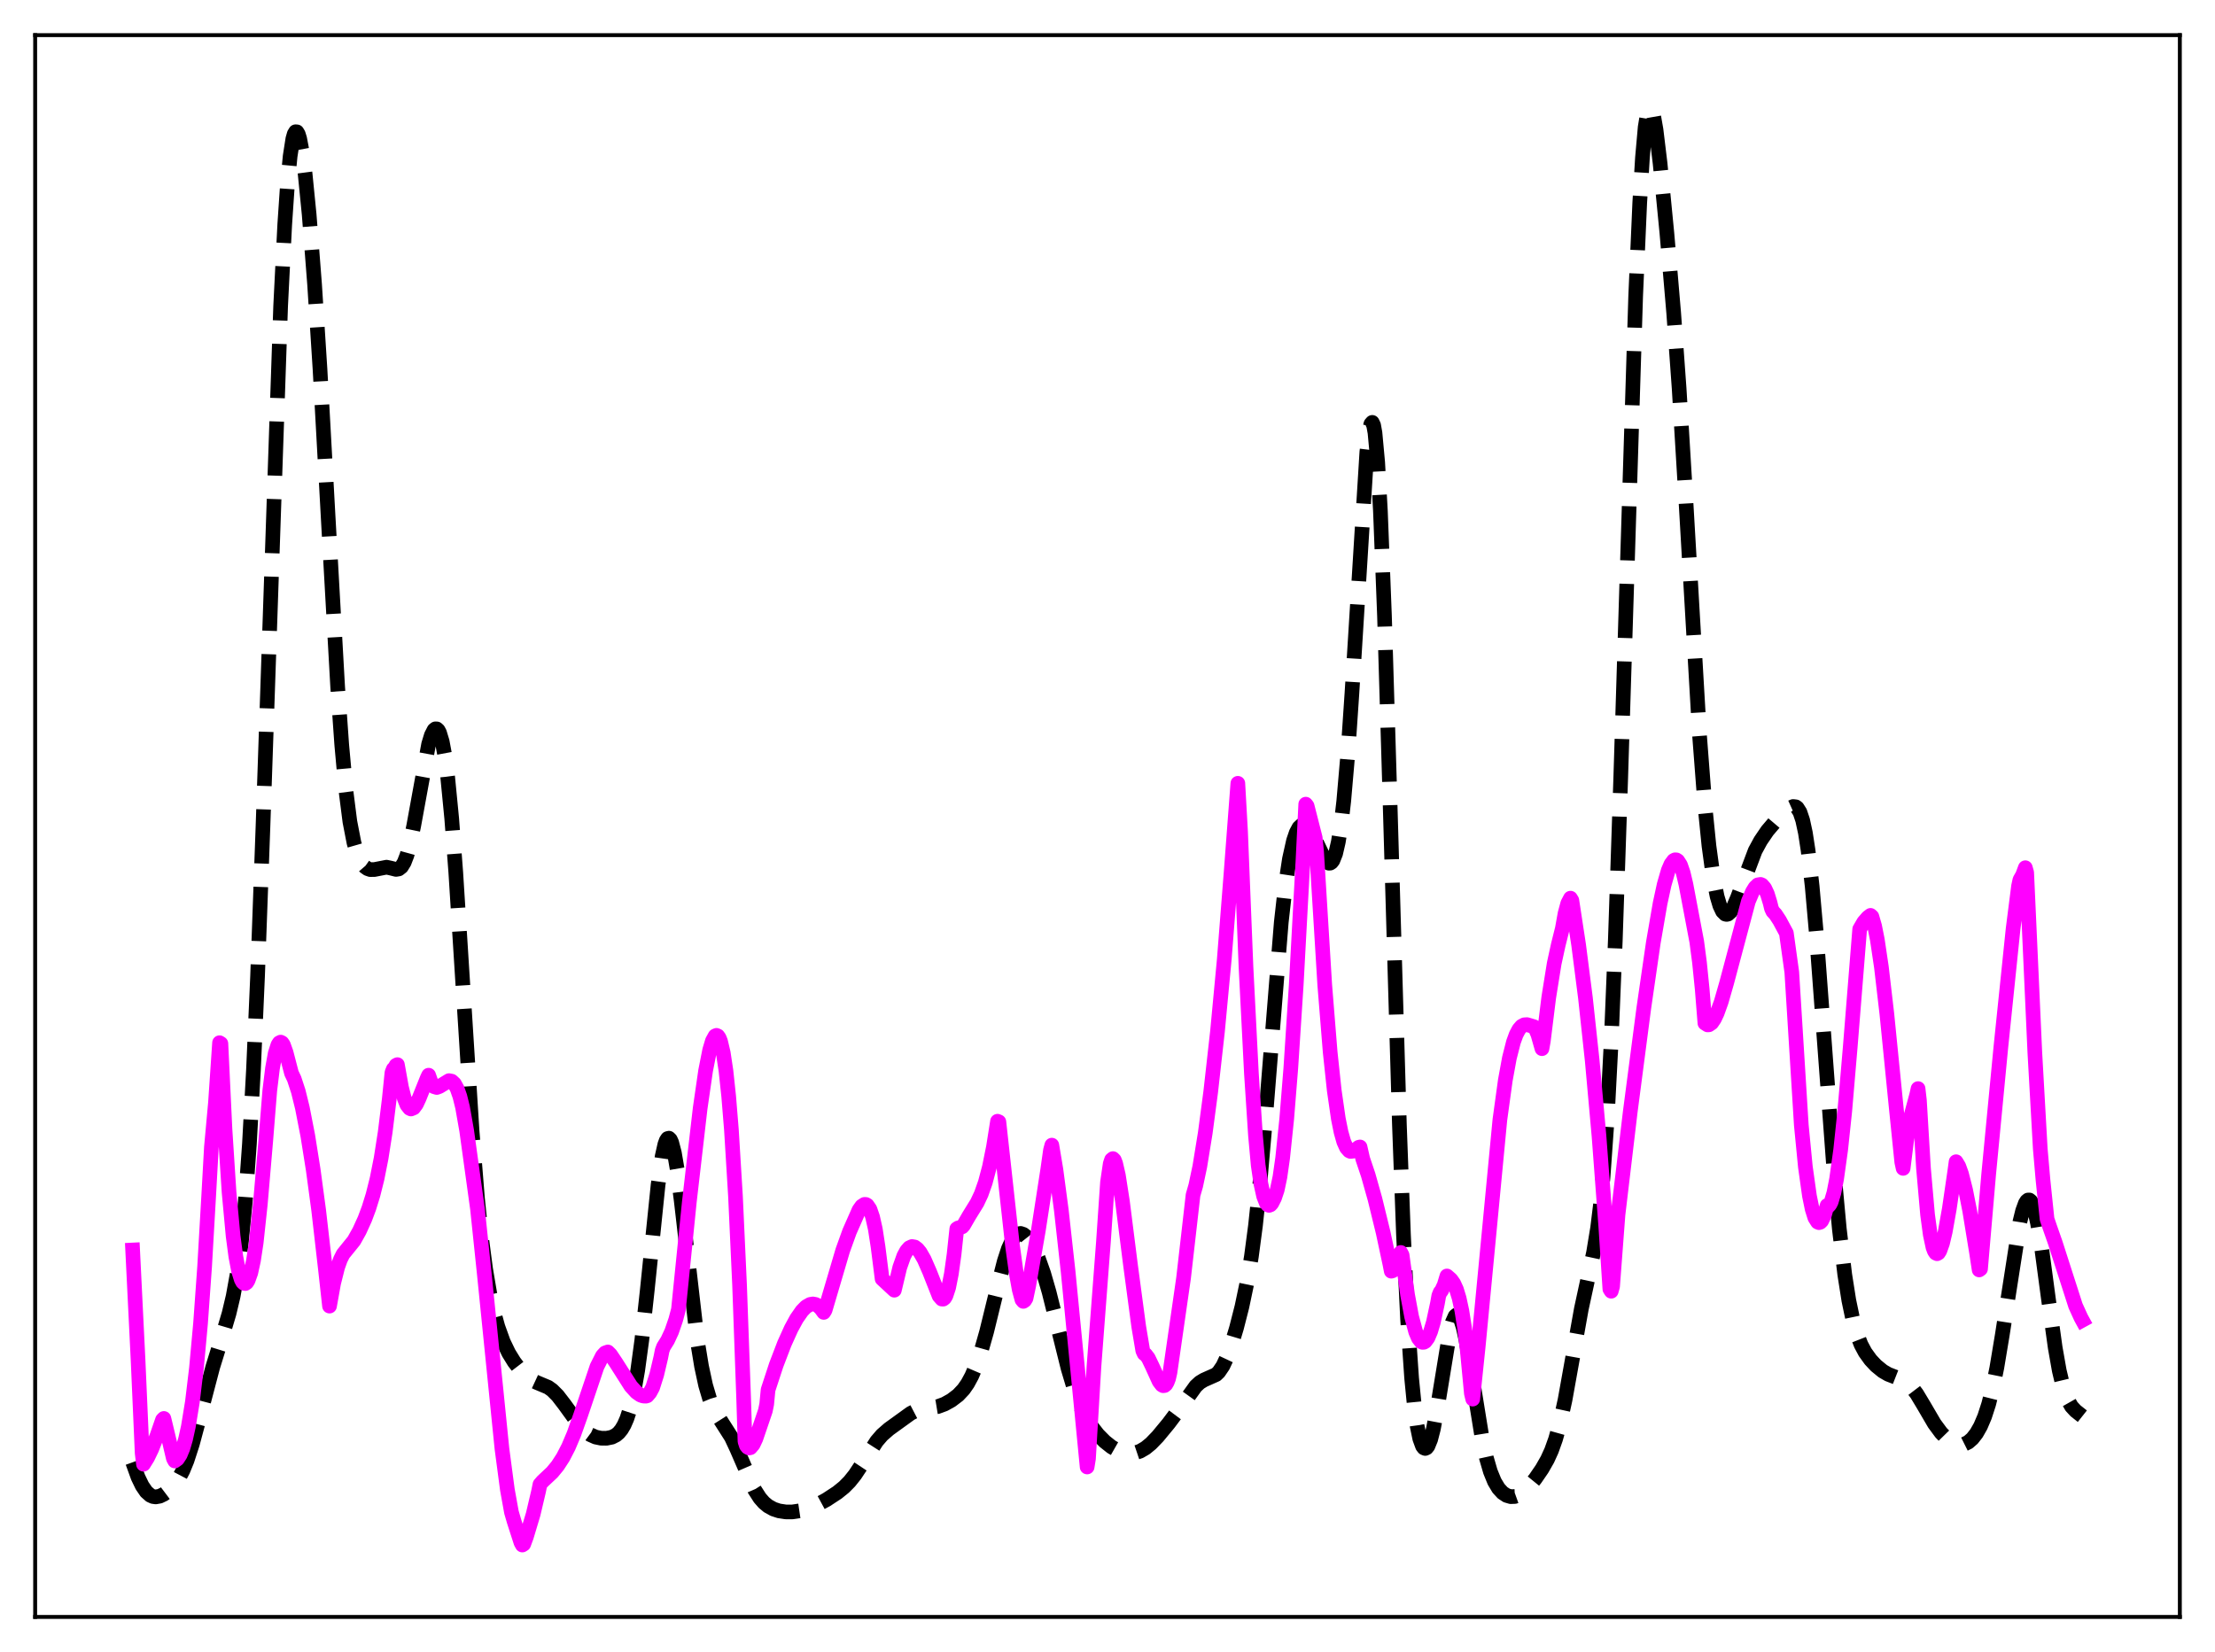<?xml version="1.0" encoding="utf-8" standalone="no"?>
<!DOCTYPE svg PUBLIC "-//W3C//DTD SVG 1.1//EN"
  "http://www.w3.org/Graphics/SVG/1.1/DTD/svg11.dtd">
<svg xmlns:xlink="http://www.w3.org/1999/xlink" width="453.6pt" height="338.4pt" viewBox="0 0 453.6 338.4" xmlns="http://www.w3.org/2000/svg" version="1.1">
 <defs>
  <style type="text/css">*{stroke-linejoin: round; stroke-linecap: butt}</style>
 </defs>
 <g id="figure_1">
  <g id="patch_1">
   <path d="M 0 338.4 
L 453.6 338.4 
L 453.6 0 
L 0 0 
z
" style="fill: #ffffff"/>
  </g>
  <g id="axes_1">
   <g id="patch_2">
    <path d="M 7.2 331.2 
L 446.4 331.2 
L 446.4 7.2 
L 7.2 7.2 
z
" style="fill: #ffffff"/>
   </g>
   <g id="matplotlib.axis_1"/>
   <g id="matplotlib.axis_2"/>
   <g id="line2d_1">
    <path d="M 27.164 299.525 
L 28.276 302.604 
L 29.11 304.329 
L 29.944 305.551 
L 30.778 306.291 
L 31.334 306.539 
L 31.89 306.616 
L 32.725 306.464 
L 33.559 306.061 
L 34.671 305.22 
L 35.783 304.025 
L 36.617 302.814 
L 37.451 301.232 
L 38.285 299.203 
L 39.398 295.771 
L 40.788 290.59 
L 43.568 280.016 
L 45.515 273.733 
L 46.905 269.048 
L 47.739 265.535 
L 48.573 260.944 
L 49.407 254.679 
L 50.241 246.042 
L 51.076 234.344 
L 51.91 219.054 
L 52.744 199.97 
L 53.856 169.23 
L 57.471 62.688 
L 58.305 46.063 
L 58.861 37.849 
L 59.417 31.99 
L 59.973 28.42 
L 60.251 27.449 
L 60.529 26.987 
L 60.807 27.007 
L 61.085 27.477 
L 61.363 28.367 
L 61.919 31.283 
L 62.475 35.516 
L 63.309 43.913 
L 64.422 58.251 
L 65.534 75.647 
L 67.202 105.951 
L 69.148 140.688 
L 69.983 152.558 
L 70.817 161.754 
L 71.651 168.298 
L 72.485 172.613 
L 73.041 174.546 
L 73.597 175.924 
L 74.153 176.886 
L 74.709 177.531 
L 75.265 177.928 
L 75.822 178.122 
L 76.656 178.115 
L 79.158 177.628 
L 79.992 177.807 
L 81.104 178.085 
L 81.66 177.989 
L 82.217 177.551 
L 82.773 176.649 
L 83.329 175.201 
L 83.885 173.179 
L 84.719 169.178 
L 87.777 152.427 
L 88.334 150.595 
L 88.89 149.515 
L 89.168 149.293 
L 89.446 149.302 
L 89.724 149.554 
L 90.002 150.062 
L 90.558 151.894 
L 91.114 154.881 
L 91.67 159.081 
L 92.504 167.658 
L 93.338 178.72 
L 94.729 200.81 
L 96.675 231.606 
L 97.787 245.505 
L 98.621 253.63 
L 99.455 259.982 
L 100.289 264.906 
L 101.124 268.745 
L 101.958 271.767 
L 103.07 274.852 
L 104.182 277.158 
L 105.294 278.962 
L 106.685 280.773 
L 107.797 281.903 
L 108.909 282.707 
L 110.021 283.222 
L 112.245 284.154 
L 113.08 284.75 
L 114.192 285.862 
L 115.582 287.668 
L 118.64 291.883 
L 119.753 293.042 
L 120.865 293.865 
L 121.977 294.361 
L 123.089 294.591 
L 124.201 294.607 
L 125.314 294.38 
L 126.148 293.955 
L 126.704 293.486 
L 127.26 292.81 
L 127.816 291.868 
L 128.372 290.591 
L 128.928 288.905 
L 129.762 285.444 
L 130.596 280.675 
L 131.431 274.501 
L 132.543 264.344 
L 134.767 242.691 
L 135.601 236.867 
L 136.157 234.387 
L 136.435 233.63 
L 136.713 233.213 
L 136.991 233.138 
L 137.269 233.405 
L 137.548 234.005 
L 138.104 236.15 
L 138.66 239.408 
L 139.494 245.877 
L 142.83 274.79 
L 143.665 279.872 
L 144.499 283.745 
L 145.333 286.562 
L 146.167 288.564 
L 147.001 290.036 
L 149.782 294.41 
L 150.894 296.793 
L 154.508 305.12 
L 155.62 306.854 
L 156.455 307.802 
L 157.289 308.493 
L 158.401 309.109 
L 159.513 309.476 
L 160.903 309.689 
L 162.294 309.688 
L 163.962 309.441 
L 165.63 308.952 
L 167.298 308.246 
L 169.245 307.19 
L 171.469 305.733 
L 172.859 304.608 
L 173.971 303.483 
L 175.084 302.092 
L 176.474 299.994 
L 179.532 295.222 
L 180.645 293.933 
L 182.035 292.718 
L 186.483 289.505 
L 187.596 288.927 
L 188.708 288.59 
L 190.376 288.386 
L 192.044 288.114 
L 193.435 287.604 
L 194.825 286.828 
L 196.215 285.77 
L 197.327 284.587 
L 198.161 283.389 
L 198.995 281.844 
L 199.83 279.904 
L 200.942 276.674 
L 202.054 272.753 
L 204 264.806 
L 205.669 258.308 
L 206.503 255.771 
L 207.337 253.953 
L 207.893 253.179 
L 208.449 252.751 
L 209.005 252.647 
L 209.561 252.833 
L 210.117 253.272 
L 210.951 254.333 
L 211.786 255.816 
L 212.62 257.697 
L 213.732 260.838 
L 214.844 264.685 
L 216.512 271.391 
L 218.737 280.347 
L 220.127 284.986 
L 221.239 287.947 
L 222.351 290.276 
L 223.463 292.096 
L 224.854 293.875 
L 226.244 295.281 
L 227.634 296.383 
L 229.024 297.176 
L 230.137 297.569 
L 231.249 297.726 
L 232.361 297.626 
L 233.473 297.252 
L 234.585 296.604 
L 235.697 295.694 
L 237.088 294.253 
L 239.312 291.562 
L 241.536 288.59 
L 244.873 283.945 
L 245.707 283.178 
L 246.541 282.672 
L 249.044 281.559 
L 249.6 281.02 
L 250.434 279.791 
L 251.268 278.013 
L 252.102 275.723 
L 253.214 272.024 
L 254.326 267.667 
L 255.439 262.362 
L 256.273 257.338 
L 257.107 251.02 
L 257.941 243.161 
L 259.053 230.366 
L 262.39 188.866 
L 263.224 181.458 
L 264.058 175.942 
L 264.892 172.199 
L 265.448 170.567 
L 266.004 169.529 
L 266.56 169.012 
L 267.117 168.951 
L 267.673 169.287 
L 268.229 169.959 
L 269.063 171.447 
L 271.287 176.039 
L 271.843 176.671 
L 272.121 176.808 
L 272.399 176.798 
L 272.677 176.619 
L 272.955 176.25 
L 273.512 174.857 
L 274.068 172.456 
L 274.624 168.902 
L 275.18 164.092 
L 276.014 154.451 
L 276.848 142.121 
L 279.907 92.581 
L 280.463 88.003 
L 280.741 86.837 
L 281.019 86.518 
L 281.297 87.106 
L 281.575 88.646 
L 282.131 94.681 
L 282.687 104.63 
L 283.521 126.14 
L 284.633 163.341 
L 286.58 230.399 
L 287.414 252.967 
L 288.248 270.173 
L 289.082 282.296 
L 289.638 287.957 
L 290.194 292.007 
L 290.75 294.696 
L 291.306 296.215 
L 291.585 296.577 
L 291.863 296.692 
L 292.141 296.568 
L 292.419 296.215 
L 292.975 294.858 
L 293.531 292.707 
L 294.365 288.267 
L 296.867 272.991 
L 297.423 270.839 
L 297.98 269.601 
L 298.258 269.359 
L 298.536 269.373 
L 298.814 269.644 
L 299.092 270.163 
L 299.648 271.897 
L 300.204 274.427 
L 301.038 279.276 
L 303.54 294.75 
L 304.375 298.557 
L 305.209 301.427 
L 306.043 303.47 
L 306.877 304.864 
L 307.711 305.774 
L 308.545 306.32 
L 309.379 306.564 
L 310.214 306.532 
L 311.048 306.234 
L 311.882 305.689 
L 312.994 304.632 
L 314.384 302.924 
L 315.774 300.899 
L 316.887 298.95 
L 317.721 297.12 
L 318.555 294.792 
L 319.389 291.813 
L 320.501 286.725 
L 321.891 278.98 
L 323.838 268.097 
L 325.228 261.683 
L 326.34 256.537 
L 327.174 251.459 
L 327.73 246.915 
L 328.286 241.071 
L 329.121 229.251 
L 329.955 213.19 
L 330.789 192.708 
L 331.901 159.381 
L 334.96 60.659 
L 335.794 41.547 
L 336.35 32.309 
L 336.906 26.046 
L 337.462 22.676 
L 337.74 21.997 
L 338.018 21.927 
L 338.296 22.41 
L 338.574 23.386 
L 339.13 26.56 
L 339.964 33.468 
L 341.355 47.756 
L 342.745 64.072 
L 343.857 79.506 
L 345.247 102.522 
L 348.028 150.481 
L 349.14 165.006 
L 349.974 173.287 
L 350.808 179.424 
L 351.642 183.641 
L 352.198 185.505 
L 352.754 186.686 
L 353.311 187.242 
L 353.589 187.305 
L 353.867 187.235 
L 354.423 186.735 
L 354.979 185.82 
L 355.813 183.868 
L 359.428 174.266 
L 360.54 172.218 
L 361.93 170.171 
L 363.32 168.535 
L 365.544 166.371 
L 366.657 165.445 
L 367.213 165.196 
L 367.769 165.266 
L 368.047 165.474 
L 368.603 166.356 
L 369.159 168.009 
L 369.715 170.587 
L 370.271 174.187 
L 371.105 181.538 
L 371.94 190.984 
L 373.33 209.71 
L 375.554 239.632 
L 376.666 251.694 
L 377.778 261.064 
L 378.613 266.364 
L 379.447 270.362 
L 380.281 273.295 
L 381.115 275.421 
L 381.949 276.987 
L 383.061 278.533 
L 384.174 279.72 
L 385.564 280.857 
L 386.676 281.5 
L 388.066 282.039 
L 389.734 282.695 
L 390.569 283.241 
L 391.403 284.031 
L 392.515 285.489 
L 393.905 287.801 
L 396.129 291.602 
L 397.52 293.488 
L 398.632 294.627 
L 399.744 295.433 
L 400.578 295.801 
L 401.412 295.939 
L 402.246 295.815 
L 403.081 295.399 
L 403.915 294.671 
L 404.749 293.6 
L 405.583 292.134 
L 406.417 290.178 
L 407.251 287.606 
L 408.085 284.292 
L 408.92 280.167 
L 410.032 273.485 
L 413.646 250.265 
L 414.202 248.009 
L 414.758 246.487 
L 415.037 246.035 
L 415.315 245.803 
L 415.593 245.799 
L 415.871 246.026 
L 416.149 246.487 
L 416.705 248.098 
L 417.261 250.571 
L 418.095 255.624 
L 419.485 266.033 
L 420.875 276.03 
L 421.71 280.757 
L 422.544 284.259 
L 423.378 286.616 
L 424.212 288.081 
L 425.046 288.984 
L 426.436 290.084 
L 426.436 290.084 
" clip-path="url(#pb0f4714149)" style="fill: none; stroke-dasharray: 11.1,4.8; stroke-dashoffset: 0; stroke: #000000; stroke-width: 3"/>
   </g>
   <g id="line2d_2">
    <path d="M 27.164 256.039 
L 28.276 278.643 
L 29.11 297.642 
L 29.388 299.92 
L 30.222 298.578 
L 31.056 296.849 
L 32.168 294.039 
L 33.281 290.819 
L 33.559 290.546 
L 34.393 294.014 
L 35.505 298.734 
L 35.783 299.254 
L 36.339 298.851 
L 36.895 297.996 
L 37.451 296.651 
L 38.007 294.759 
L 38.563 292.248 
L 39.398 287.161 
L 40.232 280.214 
L 41.066 271.104 
L 41.9 259.465 
L 42.734 244.985 
L 43.29 235.005 
L 44.124 225.882 
L 44.959 213.583 
L 45.237 213.763 
L 46.071 231.265 
L 46.905 244.18 
L 47.739 253.197 
L 48.295 257.381 
L 48.851 260.306 
L 49.407 262.092 
L 49.685 262.611 
L 49.963 262.87 
L 50.241 262.913 
L 50.519 262.716 
L 50.797 262.284 
L 51.354 260.73 
L 51.91 258.187 
L 52.466 254.532 
L 53.3 246.751 
L 54.412 233.789 
L 55.246 223.388 
L 55.802 218.829 
L 56.358 215.769 
L 56.914 214.025 
L 57.193 213.6 
L 57.471 213.461 
L 57.749 213.6 
L 58.027 214 
L 58.583 215.56 
L 59.695 219.828 
L 60.251 220.997 
L 61.085 223.54 
L 61.919 226.925 
L 63.031 232.63 
L 64.144 239.623 
L 65.256 247.872 
L 66.646 259.99 
L 67.48 267.534 
L 68.314 262.877 
L 69.148 259.564 
L 69.705 258.002 
L 70.261 256.888 
L 72.485 254.135 
L 73.597 252.146 
L 74.709 249.702 
L 75.543 247.476 
L 76.378 244.785 
L 77.212 241.451 
L 78.046 237.251 
L 78.88 231.92 
L 79.714 225.154 
L 80.27 219.683 
L 80.548 218.978 
L 80.826 218.747 
L 81.104 218.215 
L 81.382 218.076 
L 82.217 222.72 
L 82.773 224.906 
L 83.329 226.322 
L 83.885 227.03 
L 84.163 227.159 
L 84.719 226.927 
L 85.275 226.173 
L 85.831 224.974 
L 87.499 220.815 
L 87.777 220.236 
L 88.334 221.826 
L 88.89 222.586 
L 89.446 222.752 
L 90.002 222.543 
L 91.948 221.353 
L 92.504 221.46 
L 93.06 221.977 
L 93.616 222.99 
L 94.172 224.58 
L 94.729 226.829 
L 95.563 231.568 
L 97.787 247.652 
L 99.177 260.937 
L 102.792 296.742 
L 103.904 305.137 
L 104.738 309.752 
L 105.294 311.661 
L 106.685 315.971 
L 106.963 316.473 
L 107.241 316.298 
L 107.797 314.79 
L 109.187 310.154 
L 110.299 305.434 
L 110.577 304.056 
L 111.133 303.416 
L 113.08 301.588 
L 114.192 300.237 
L 115.304 298.527 
L 116.416 296.373 
L 117.528 293.75 
L 118.919 289.835 
L 122.255 279.938 
L 123.367 277.733 
L 123.923 277.123 
L 124.479 276.926 
L 125.036 277.484 
L 126.148 279.144 
L 129.206 283.947 
L 130.318 285.166 
L 131.152 285.755 
L 131.709 285.953 
L 132.265 285.981 
L 132.543 285.901 
L 133.099 285.246 
L 133.655 284.206 
L 134.489 281.577 
L 135.323 278.049 
L 135.601 276.633 
L 135.879 275.877 
L 136.713 274.544 
L 137.548 272.746 
L 138.382 270.32 
L 138.938 268.218 
L 141.162 246.216 
L 143.386 226.99 
L 144.499 219.308 
L 145.333 215.08 
L 145.889 213.211 
L 146.445 212.202 
L 146.723 212.076 
L 147.001 212.201 
L 147.279 212.593 
L 147.557 213.3 
L 148.113 215.657 
L 148.669 219.354 
L 149.225 224.573 
L 149.782 231.411 
L 150.616 245.02 
L 151.45 263.165 
L 152.284 286.331 
L 152.562 295.243 
L 152.84 296.093 
L 153.118 296.447 
L 153.396 296.594 
L 153.674 296.537 
L 154.23 295.884 
L 154.786 294.702 
L 155.899 291.437 
L 156.733 288.976 
L 157.011 287.616 
L 157.289 284.69 
L 158.957 279.603 
L 160.625 275.24 
L 162.015 272.158 
L 163.128 270.105 
L 164.24 268.515 
L 165.074 267.662 
L 165.908 267.186 
L 166.464 267.091 
L 167.02 267.192 
L 167.576 267.506 
L 168.132 268.059 
L 168.689 268.823 
L 168.967 268.369 
L 172.581 256.114 
L 173.971 252.258 
L 175.918 247.843 
L 176.474 247.065 
L 177.03 246.702 
L 177.308 246.706 
L 177.586 246.86 
L 178.142 247.669 
L 178.698 249.288 
L 179.254 251.769 
L 179.81 255.377 
L 180.645 261.954 
L 183.147 264.276 
L 184.259 259.614 
L 185.093 257.254 
L 185.649 256.228 
L 186.205 255.589 
L 186.762 255.33 
L 187.318 255.424 
L 187.874 255.843 
L 188.43 256.527 
L 189.264 257.977 
L 190.376 260.526 
L 192.322 265.462 
L 192.879 266.093 
L 193.157 266.103 
L 193.435 265.882 
L 193.713 265.419 
L 194.269 263.733 
L 194.825 260.925 
L 195.381 256.932 
L 195.937 251.703 
L 196.215 251.521 
L 196.771 251.406 
L 197.049 251.294 
L 197.327 250.981 
L 198.439 249.058 
L 200.108 246.355 
L 200.942 244.573 
L 201.776 242.208 
L 202.61 239.069 
L 203.444 234.946 
L 204.278 229.666 
L 204.556 229.785 
L 207.337 255.098 
L 208.171 261.109 
L 208.727 264.184 
L 209.283 266.237 
L 209.561 266.569 
L 209.839 266.384 
L 210.117 265.934 
L 210.673 263.307 
L 212.62 252.141 
L 214.566 239.535 
L 215.122 235.603 
L 215.4 234.564 
L 216.234 239.549 
L 217.346 247.915 
L 218.737 260.476 
L 220.961 283.31 
L 222.629 300.488 
L 222.907 298.773 
L 224.02 279.979 
L 225.132 265.35 
L 225.966 254.397 
L 226.8 242.155 
L 227.356 238.375 
L 227.634 237.545 
L 227.912 237.324 
L 228.19 237.592 
L 228.468 238.31 
L 229.024 240.725 
L 229.858 246.083 
L 231.527 259.251 
L 233.195 271.725 
L 234.029 276.685 
L 234.307 277.277 
L 234.585 277.436 
L 235.141 278.15 
L 235.975 279.879 
L 237.366 282.949 
L 237.922 283.679 
L 238.2 283.839 
L 238.478 283.808 
L 238.756 283.579 
L 239.034 283.102 
L 239.312 282.364 
L 239.59 281.143 
L 242.371 261.812 
L 243.483 252.105 
L 244.317 244.796 
L 244.873 242.856 
L 245.707 238.916 
L 246.819 232.069 
L 247.931 223.694 
L 249.322 211.277 
L 250.712 196.513 
L 252.102 178.813 
L 253.492 160.446 
L 254.048 170.3 
L 255.161 198.062 
L 256.273 219.907 
L 257.107 232.608 
L 257.663 238.709 
L 258.219 242.5 
L 258.775 245.029 
L 259.331 246.453 
L 259.609 246.793 
L 259.887 246.899 
L 260.165 246.794 
L 260.443 246.487 
L 261 245.39 
L 261.556 243.733 
L 262.112 241.091 
L 262.668 237.192 
L 263.502 229.185 
L 264.336 218.817 
L 265.448 201.756 
L 266.838 176.078 
L 267.395 164.719 
L 267.673 165.067 
L 269.341 171.612 
L 269.619 174.492 
L 271.287 201.712 
L 272.399 215.501 
L 273.234 223.353 
L 274.068 229.133 
L 274.624 231.891 
L 275.18 233.859 
L 275.736 235.099 
L 276.292 235.728 
L 276.57 235.856 
L 277.126 235.79 
L 277.96 235.224 
L 278.238 235.005 
L 278.516 234.936 
L 279.072 237.371 
L 280.185 240.682 
L 281.575 245.616 
L 283.243 252.443 
L 284.633 258.948 
L 284.911 260.382 
L 285.189 260.3 
L 285.746 259.647 
L 286.302 258.416 
L 286.858 256.546 
L 287.136 257.088 
L 288.248 265.208 
L 289.082 269.709 
L 289.916 272.815 
L 290.472 274.125 
L 291.028 274.828 
L 291.306 274.957 
L 291.585 274.942 
L 291.863 274.782 
L 292.419 274.035 
L 292.975 272.723 
L 293.531 270.853 
L 294.365 266.988 
L 294.643 265.411 
L 294.921 264.709 
L 295.199 264.395 
L 295.755 263.199 
L 296.311 261.363 
L 297.145 262.091 
L 297.701 262.88 
L 298.258 264.096 
L 298.814 265.924 
L 299.37 268.502 
L 299.926 272.033 
L 300.482 276.643 
L 301.316 285.42 
L 301.594 286.581 
L 302.706 275.905 
L 307.155 229.36 
L 308.267 221.274 
L 309.101 216.715 
L 309.935 213.433 
L 310.492 211.907 
L 311.048 210.854 
L 311.604 210.204 
L 312.16 209.912 
L 312.716 209.879 
L 314.106 210.296 
L 314.384 210.598 
L 314.94 211.887 
L 315.774 214.804 
L 316.052 213.235 
L 317.165 204.284 
L 318.277 197.354 
L 319.111 193.53 
L 319.945 190.189 
L 320.501 187.093 
L 321.057 185.034 
L 321.613 183.973 
L 321.891 184.429 
L 323.282 193.555 
L 324.672 204.38 
L 326.062 217.252 
L 327.452 232.694 
L 328.843 251.228 
L 329.677 264.051 
L 329.955 264.488 
L 330.233 263.514 
L 331.345 248.79 
L 333.847 227.766 
L 336.628 206.492 
L 338.574 193.095 
L 339.964 185.042 
L 340.798 181.189 
L 341.633 178.291 
L 342.189 176.995 
L 342.745 176.257 
L 343.023 176.117 
L 343.301 176.131 
L 343.579 176.311 
L 344.135 177.172 
L 344.691 178.784 
L 345.247 181.124 
L 347.472 192.888 
L 348.028 197.124 
L 348.584 202.607 
L 349.14 209.58 
L 349.696 209.935 
L 349.974 209.912 
L 350.53 209.523 
L 351.086 208.708 
L 351.642 207.536 
L 352.476 205.216 
L 353.589 201.342 
L 358.037 184.64 
L 358.871 182.673 
L 359.428 181.771 
L 359.984 181.247 
L 360.54 181.155 
L 360.818 181.277 
L 361.374 181.911 
L 361.93 183.101 
L 362.486 184.914 
L 362.764 186.067 
L 363.042 186.676 
L 363.598 187.282 
L 364.432 188.549 
L 365.823 191.132 
L 366.935 199.143 
L 368.881 230.453 
L 369.715 239.013 
L 370.549 244.956 
L 371.105 247.668 
L 371.661 249.446 
L 372.218 250.317 
L 372.496 250.438 
L 372.774 250.352 
L 373.052 250.074 
L 373.608 248.905 
L 374.164 246.93 
L 374.442 247.048 
L 374.72 246.737 
L 374.998 246.191 
L 375.554 244.324 
L 376.11 241.485 
L 376.944 235.514 
L 377.778 227.622 
L 378.891 214.582 
L 380.837 190.321 
L 381.671 188.882 
L 382.505 187.923 
L 383.061 187.501 
L 383.339 187.755 
L 383.895 189.681 
L 384.452 192.487 
L 385.286 198.104 
L 386.398 207.647 
L 388.344 227.125 
L 389.456 238.043 
L 389.734 239.321 
L 390.847 230.418 
L 392.515 224.236 
L 392.793 222.983 
L 393.071 225.403 
L 393.905 239.317 
L 394.739 248.811 
L 395.295 252.93 
L 395.851 255.523 
L 396.129 256.258 
L 396.407 256.67 
L 396.686 256.807 
L 396.964 256.651 
L 397.242 256.216 
L 397.798 254.659 
L 398.354 252.307 
L 399.188 247.625 
L 400.3 239.997 
L 400.578 237.961 
L 401.134 238.893 
L 401.69 240.443 
L 402.524 243.727 
L 403.359 247.969 
L 404.749 256.471 
L 405.305 260.127 
L 405.583 259.925 
L 407.251 240.521 
L 409.754 214.427 
L 412.256 190.233 
L 413.368 181.499 
L 413.646 180.22 
L 414.202 179.242 
L 414.758 177.737 
L 415.037 178.727 
L 416.705 215.602 
L 417.817 235.304 
L 418.373 241.679 
L 419.207 249.702 
L 419.763 251.346 
L 420.875 254.515 
L 425.046 267.482 
L 426.158 269.922 
L 426.436 270.43 
L 426.436 270.43 
" clip-path="url(#pb0f4714149)" style="fill: none; stroke: #ff00ff; stroke-width: 3; stroke-linecap: square"/>
   </g>
   <g id="patch_3">
    <path d="M 7.2 331.2 
L 7.2 7.2 
" style="fill: none; stroke: #000000; stroke-width: 0.8; stroke-linejoin: miter; stroke-linecap: square"/>
   </g>
   <g id="patch_4">
    <path d="M 446.4 331.2 
L 446.4 7.2 
" style="fill: none; stroke: #000000; stroke-width: 0.8; stroke-linejoin: miter; stroke-linecap: square"/>
   </g>
   <g id="patch_5">
    <path d="M 7.2 331.2 
L 446.4 331.2 
" style="fill: none; stroke: #000000; stroke-width: 0.8; stroke-linejoin: miter; stroke-linecap: square"/>
   </g>
   <g id="patch_6">
    <path d="M 7.2 7.2 
L 446.4 7.2 
" style="fill: none; stroke: #000000; stroke-width: 0.8; stroke-linejoin: miter; stroke-linecap: square"/>
   </g>
  </g>
 </g>
 <defs>
  <clipPath id="pb0f4714149">
   <rect x="7.2" y="7.2" width="439.2" height="324"/>
  </clipPath>
 </defs>
</svg>
